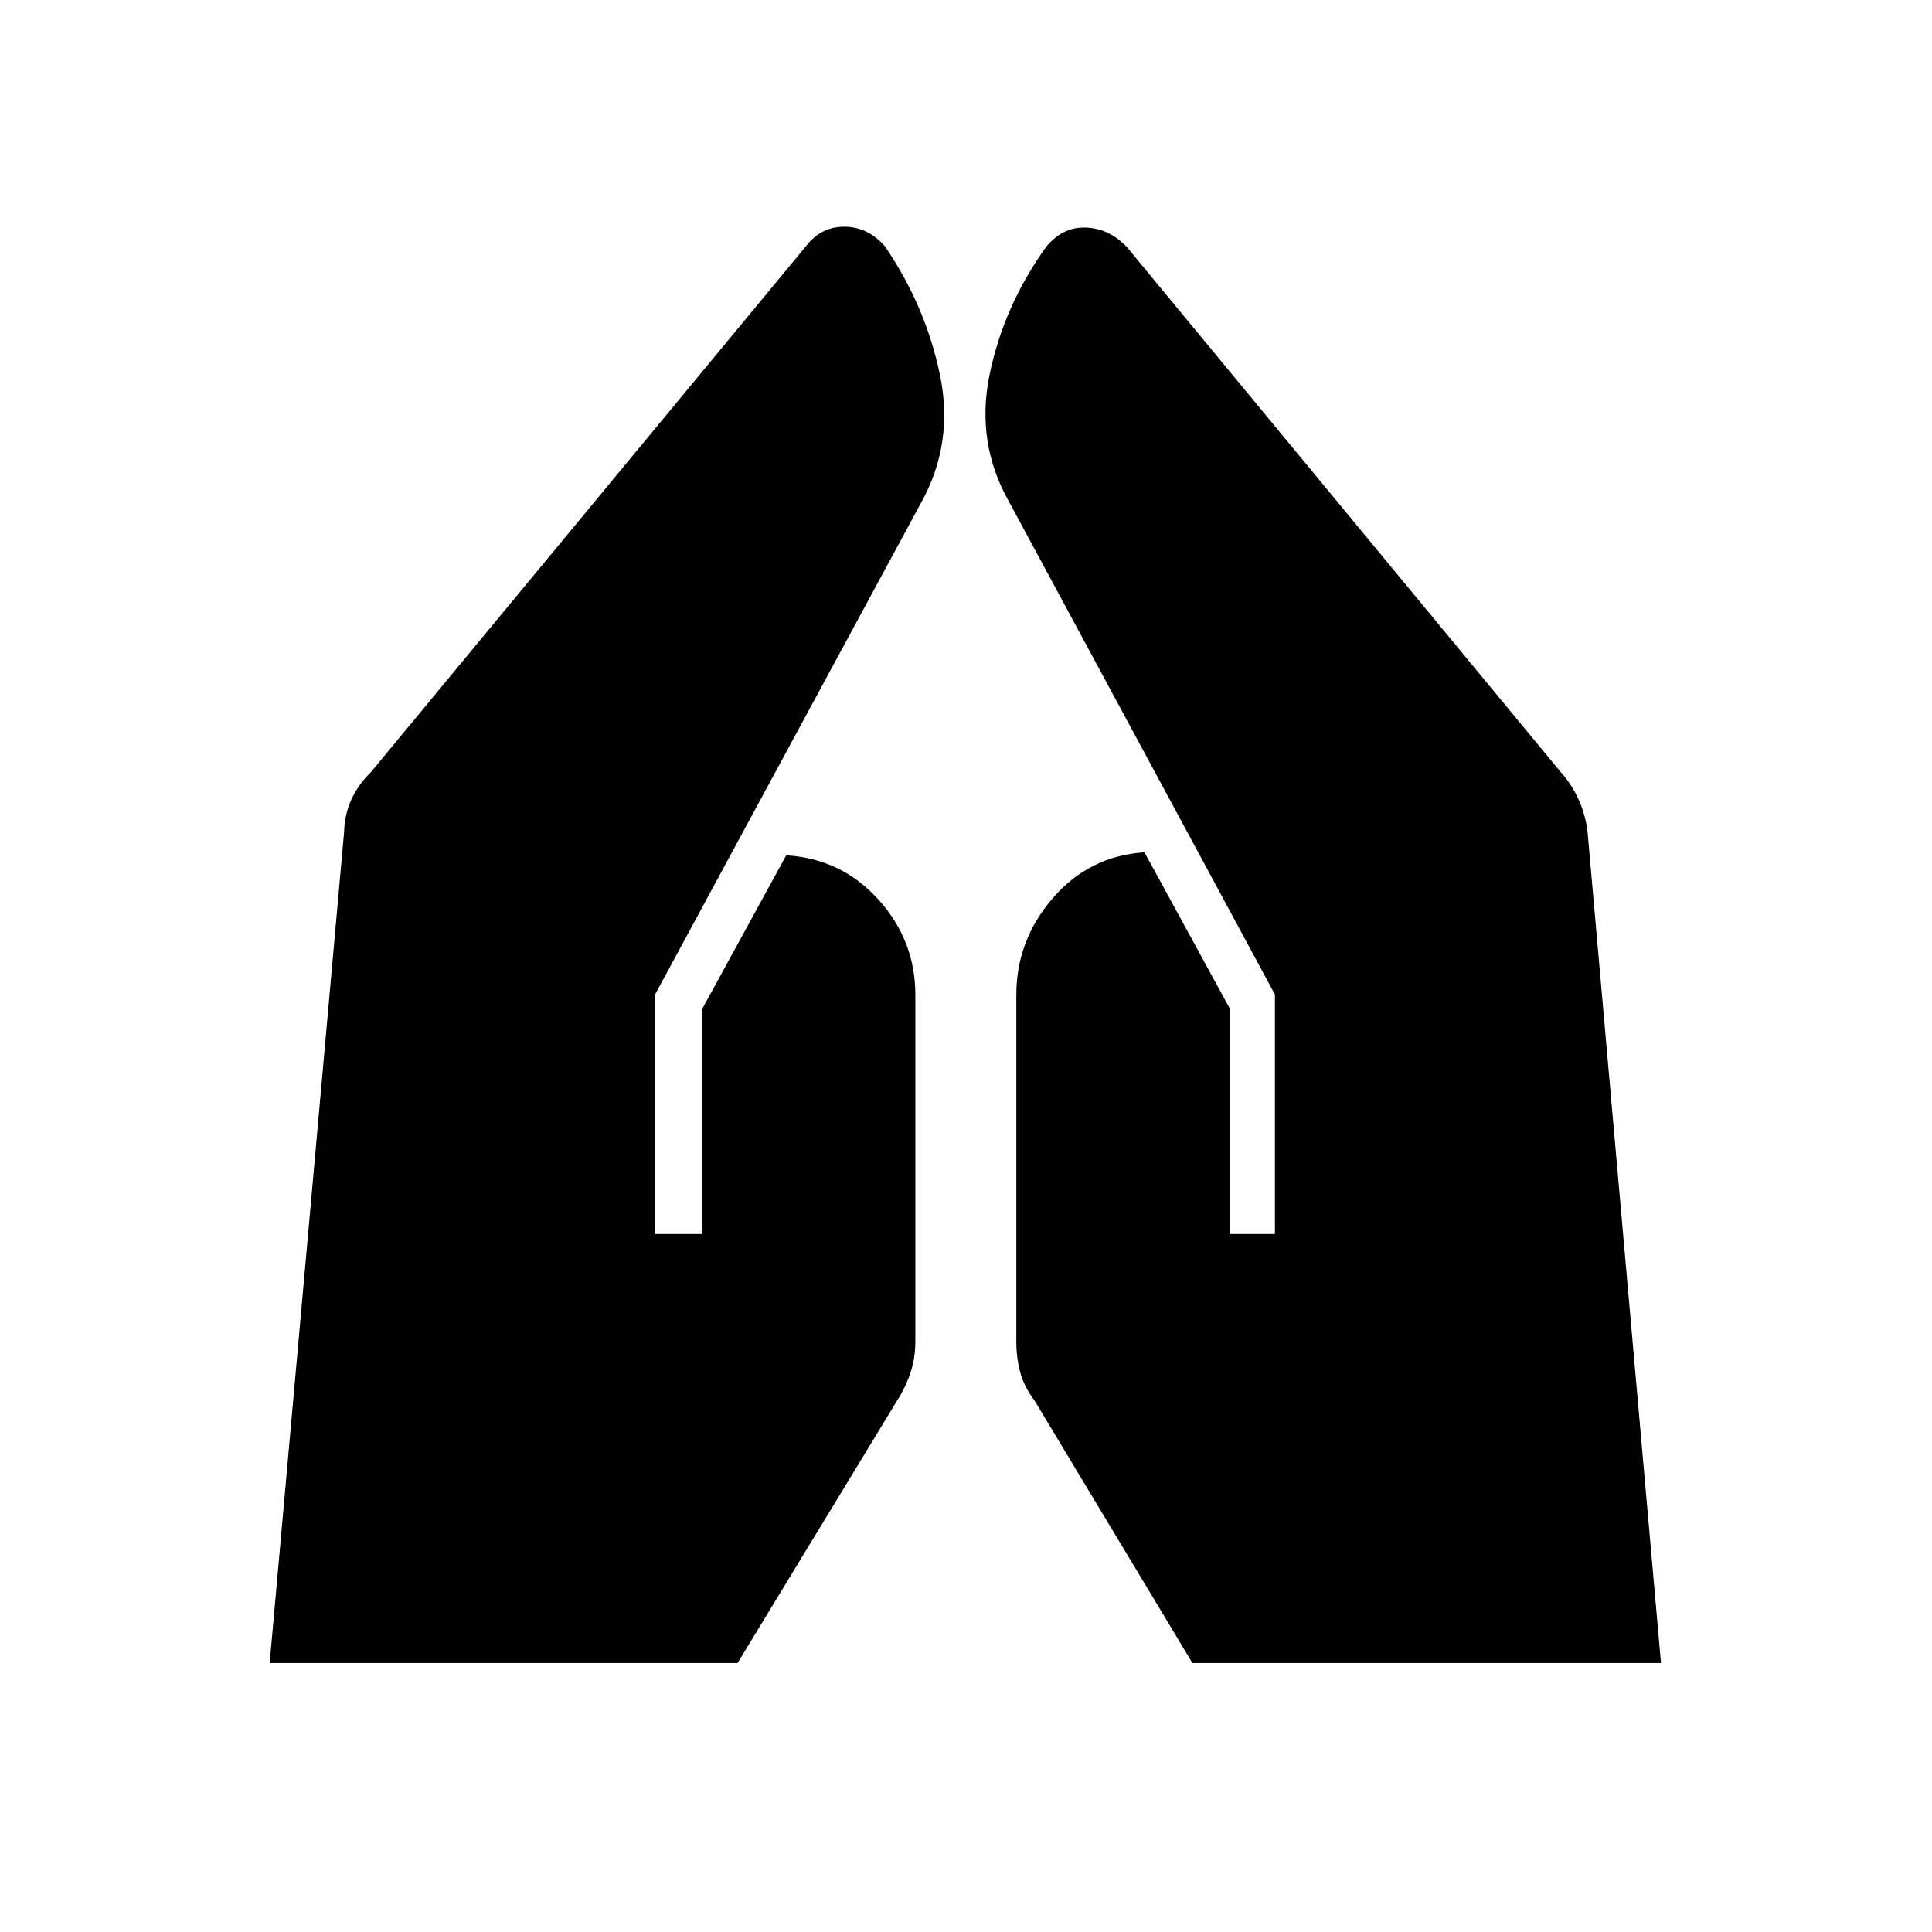 <svg xmlns="http://www.w3.org/2000/svg" height="40" viewBox="0 -960 960 960" width="40"><path d="M611-346.833V-459l-42.333-77.5q-27.5 1.833-45.584 22.833-18.083 21-18.083 48V-293.5q0 8.333 2 15.583t7 13.75l78.5 130.5h232.833l-36.5-413.166q-1-8.167-4.333-15.667t-8.833-13.667L560-837.167q-8.833-9.333-20.417-9.75-11.583-.416-19.75 9.584-21 29.166-28.083 63.333-7.083 34.167 9.917 63.833L633.5-465.833v119H611Zm-285.5 0v-119l132.167-244.334Q474.167-739.833 467-774t-27.333-63.667q-8.5-9.666-20.167-9.666-11.667 0-19 9.666l-216.333 261.5Q177.833-570 174.5-562.5t-3.5 15.667l-37 413.166h232.5l79.333-130.5q4.167-6.5 6.584-13.75 2.416-7.25 2.416-15.583v-172.167q0-27-18.333-47.333t-45.833-22l-41.834 76.5v111.667H325.5Z"/></svg>